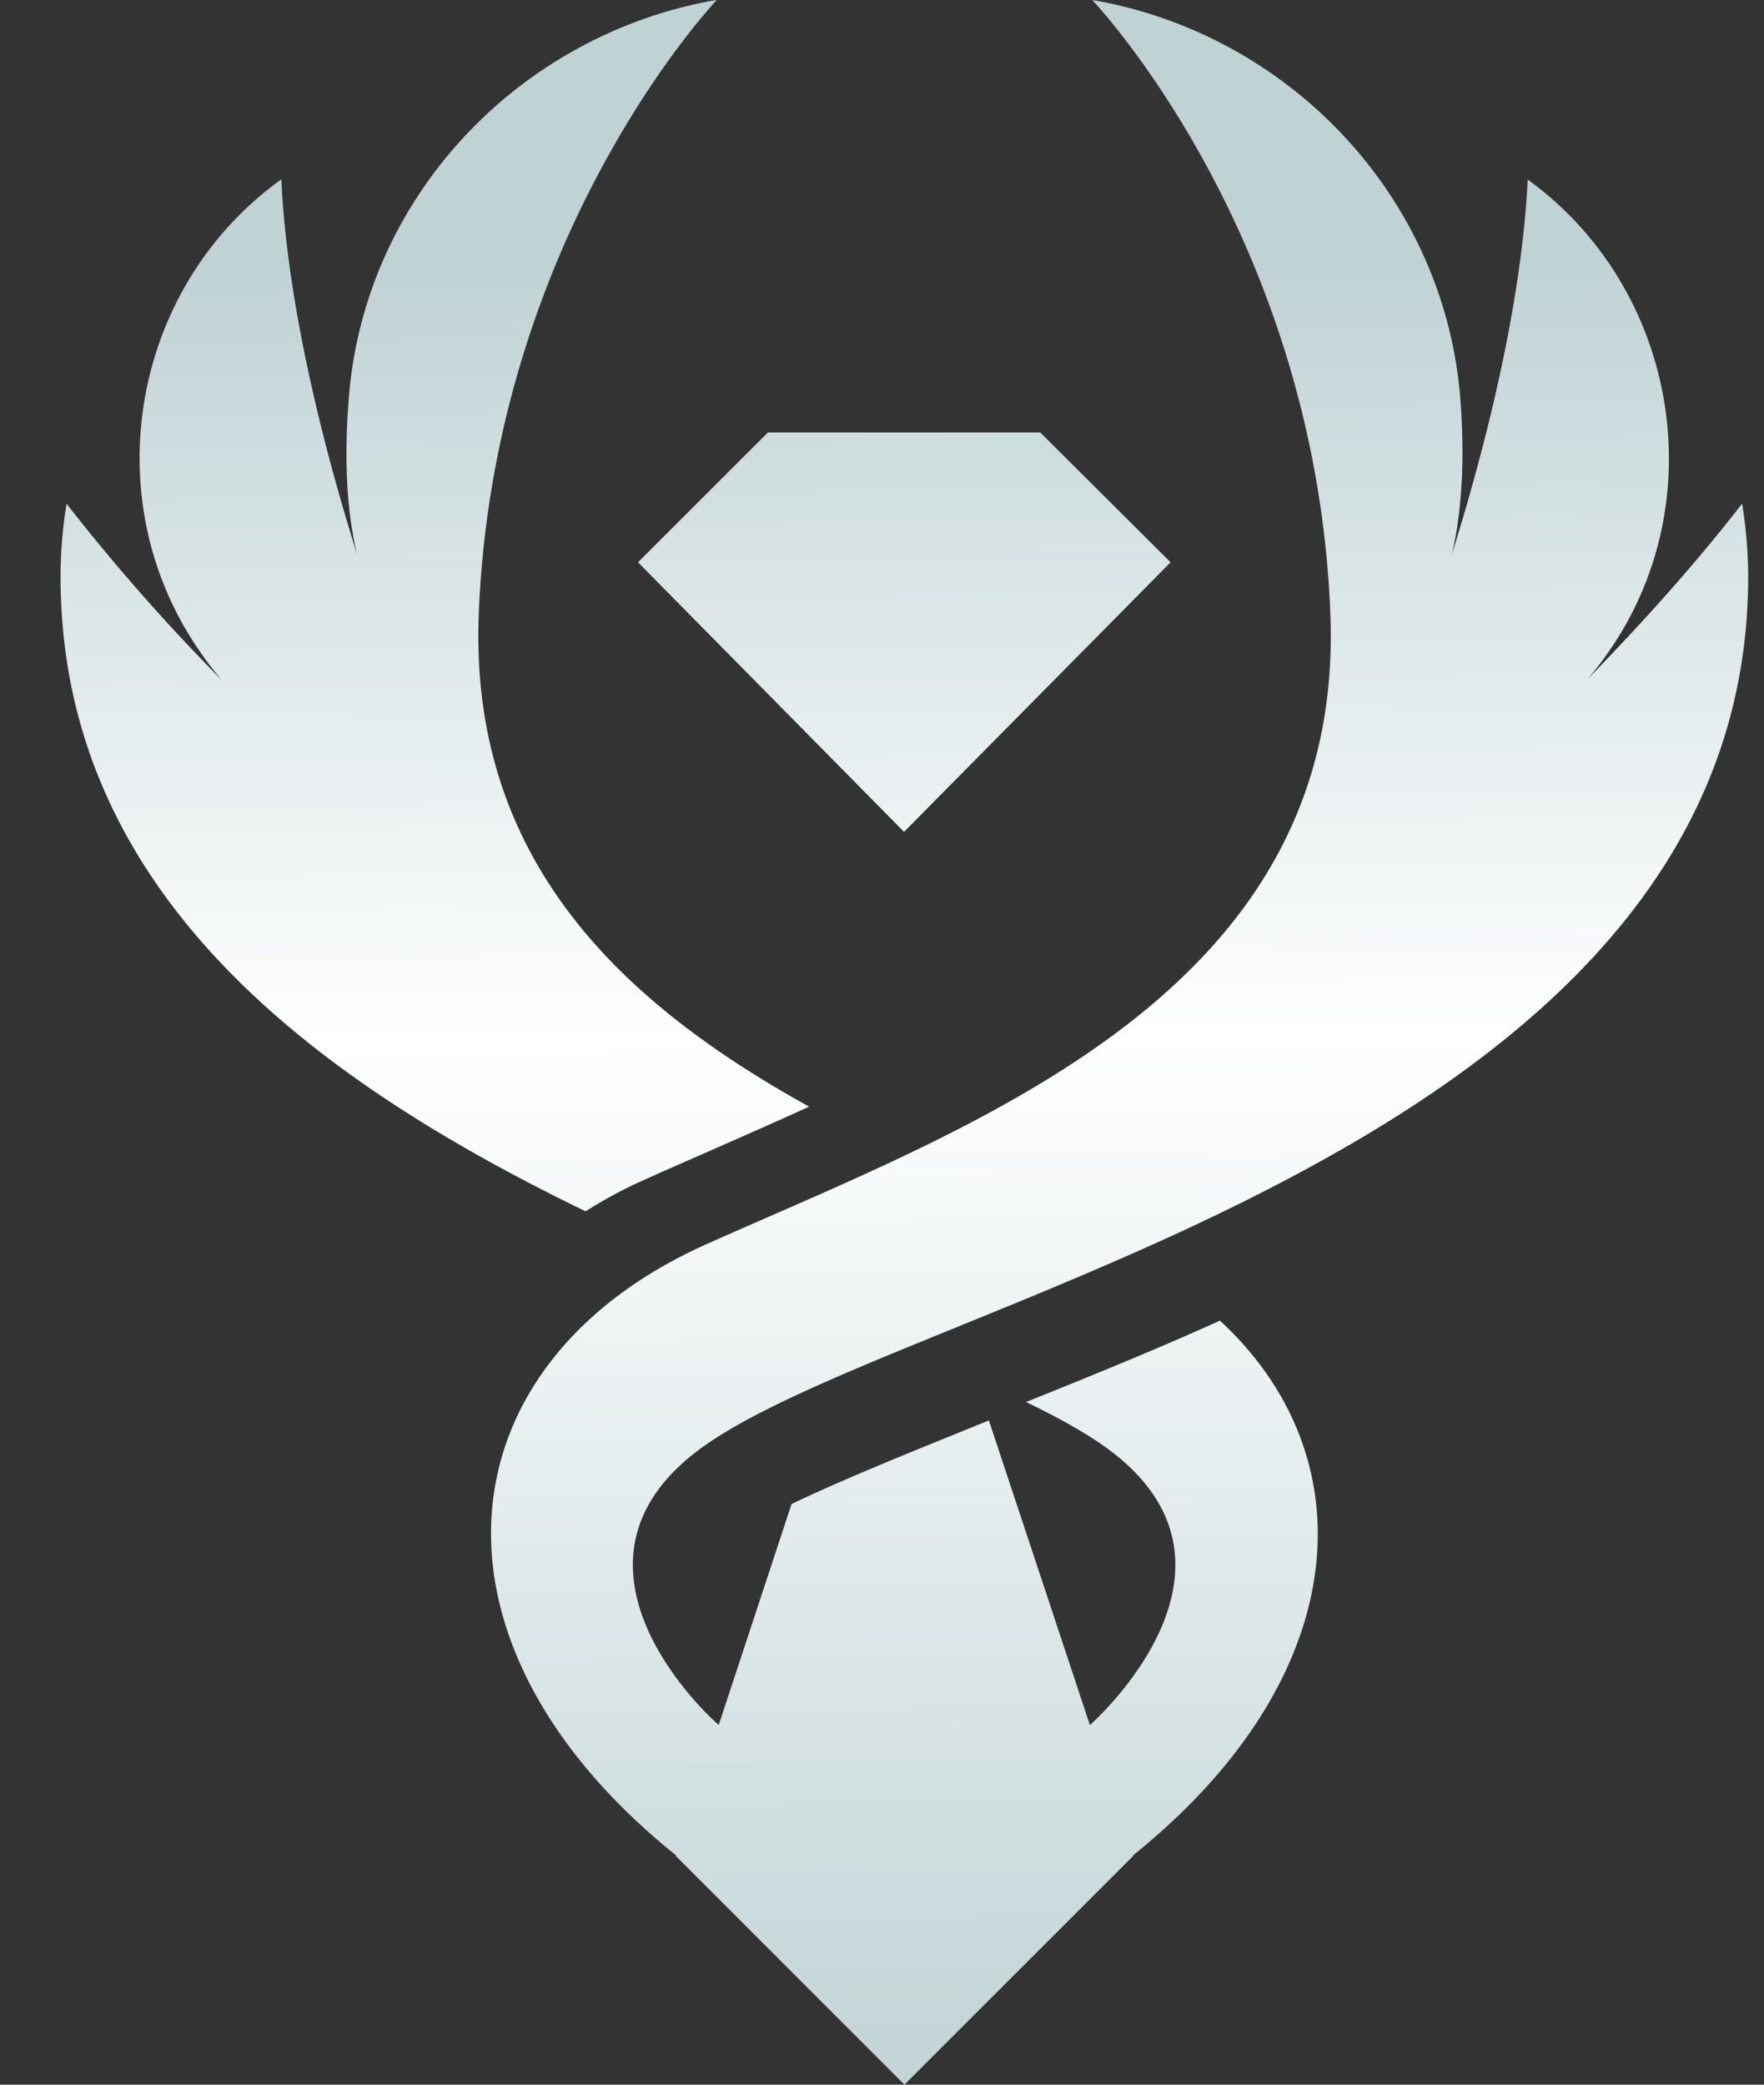 <svg width="22" height="26" fill="none" xmlns="http://www.w3.org/2000/svg"><rect width="100%" height="100%" fill="#333333" stroke="none"/><path d="M8.874 14.344c.398-.175.806-.354 1.217-.542-2.287-1.266-4.24-3.034-4.12-6.14C6.156 2.92 8.94 0 8.94 0s-.022.005-.066.01C6.429.465 4.541 2.49 4.35 4.967c-.054.681-.04 1.362.106 1.96a10.228 10.228 0 0 0-.042-.139c-.184-.603-.82-2.685-.905-4.55l-.033.022C1.632 3.613 1.184 6.238 2.49 8.121c.087.129.18.248.277.362A24.782 24.782 0 0 1 .83 6.282a5.74 5.74 0 0 0-.07 1.162c.13 3.831 3.296 6.09 6.543 7.663.219-.137.453-.268.71-.382.278-.126.567-.252.862-.381Z" fill="url(#a)"/><path d="M11.95 16.545c3.971-1.616 9.668-3.935 9.848-9.1a5.74 5.74 0 0 0-.071-1.163c-.737.95-1.49 1.733-1.803 2.06l-.121.126c.092-.11.18-.224.265-.347 1.304-1.878.851-4.508-.988-5.862l-.027-.021c-.089 1.862-.722 3.943-.906 4.548l-.043.145c.141-.6.162-1.282.108-1.965C18.015 2.49 16.127.464 13.688.011A.622.622 0 0 1 13.622 0s2.789 2.92 2.97 7.662c.17 4.378-3.782 6.105-6.992 7.508-.268.117-.531.232-.786.346-3.312 1.478-3.71 4.948-.385 7.622l-.002.008L11.28 26l2.854-2.854-.002-.007c2.742-2.204 2.947-4.945 1.083-6.668-.835.377-1.66.71-2.418 1.015.464.224.846.442 1.119.66 1.793 1.438-.21 3.268-.323 3.369l-1.26-3.8-.237.097c-.835.338-1.596.646-2.224.946l-.908 2.755c-.074-.056-2.14-1.912-.331-3.367.634-.51 1.859-1.008 3.316-1.6Z" fill="url(#b)"/><path d="M11.275 10.375 7.957 7.013l1.621-1.62h3.395l1.626 1.62-3.324 3.362Z" fill="url(#c)"/><defs><linearGradient id="a" x1="3.26" y1="26.619" x2="3.025" y2="3.31" gradientUnits="userSpaceOnUse"><stop stop-color="#BFD2D4"/><stop offset=".583" stop-color="#fff"/><stop offset="1" stop-color="#BFD2D4"/></linearGradient><linearGradient id="b" x1="3.26" y1="26.619" x2="3.025" y2="3.31" gradientUnits="userSpaceOnUse"><stop stop-color="#BFD2D4"/><stop offset=".583" stop-color="#fff"/><stop offset="1" stop-color="#BFD2D4"/></linearGradient><linearGradient id="c" x1="3.26" y1="26.619" x2="3.025" y2="3.31" gradientUnits="userSpaceOnUse"><stop stop-color="#BFD2D4"/><stop offset=".583" stop-color="#fff"/><stop offset="1" stop-color="#BFD2D4"/></linearGradient></defs></svg>